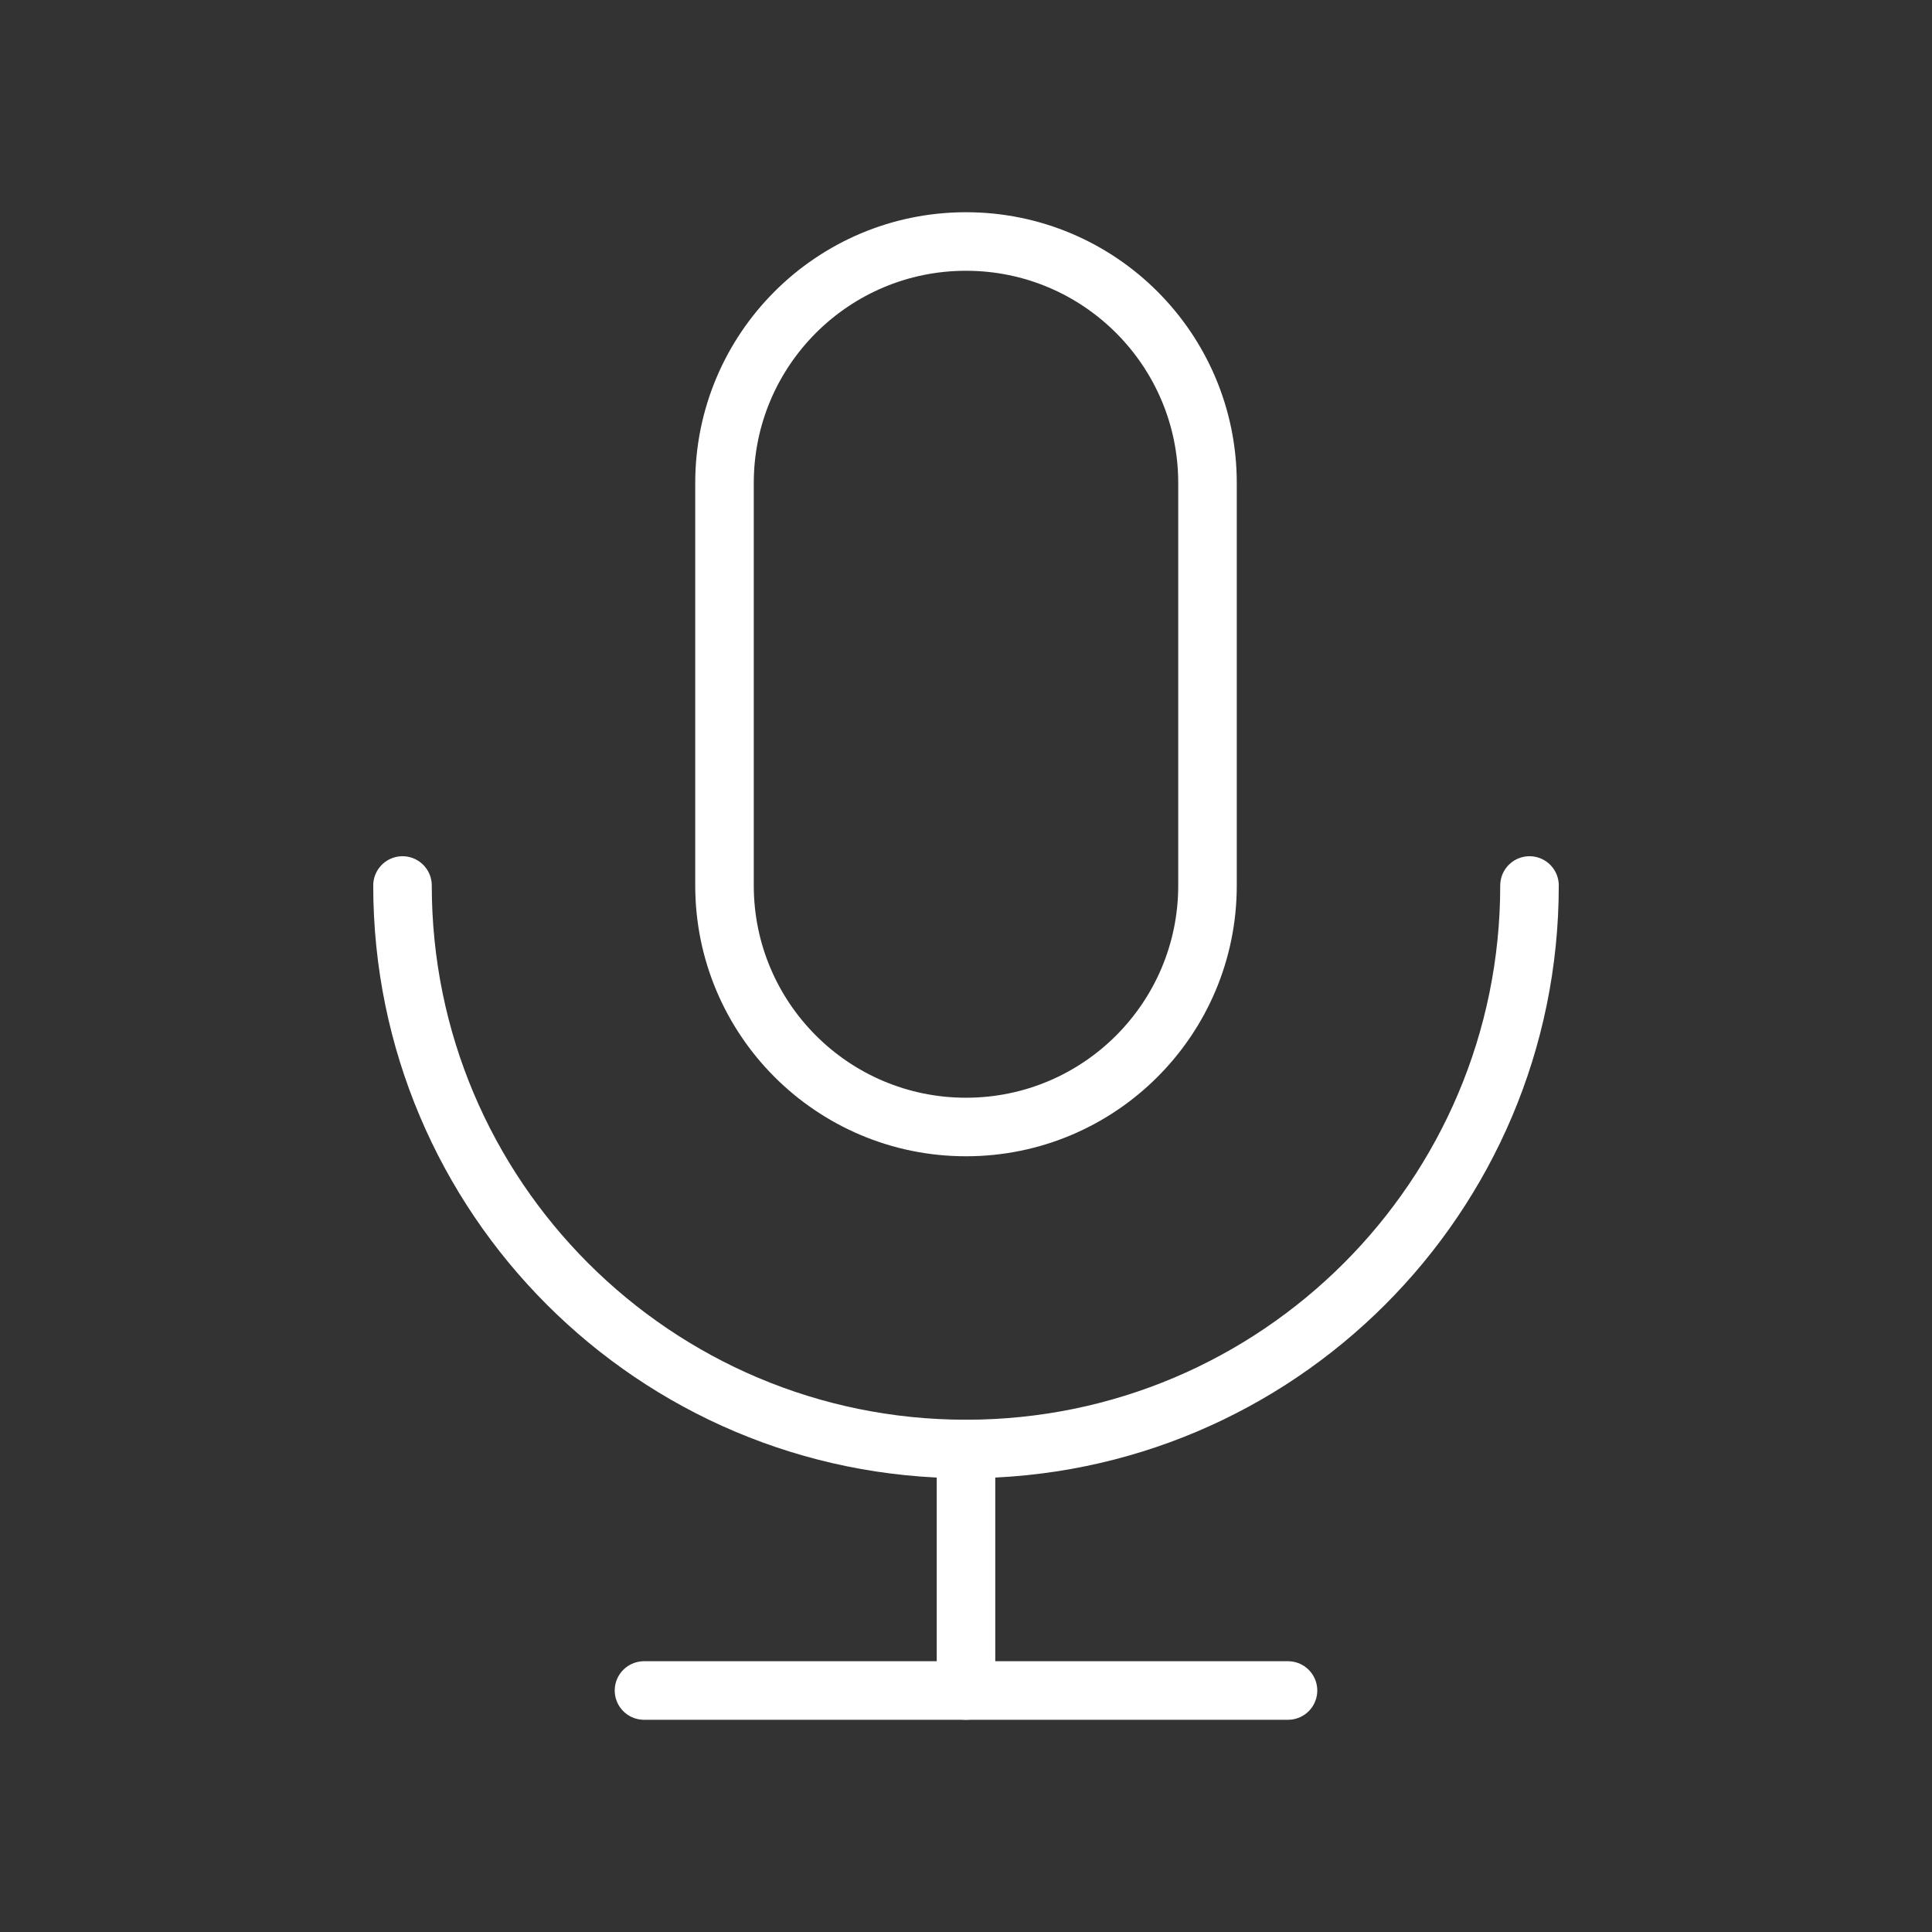 <?xml version="1.0" encoding="UTF-8"?>
<svg width="66px" height="66px" viewBox="0 0 66 66" version="1.1" xmlns="http://www.w3.org/2000/svg" xmlns:xlink="http://www.w3.org/1999/xlink">
    <rect x="0" y="0" width="66" height="66" fill="#333333" stroke="none"/>
    <title>mic</title>
    <g id="🖥-Landing" stroke="none" stroke-width="1" fill="none" fill-rule="evenodd">
        <g id="Artboard" transform="translate(-1461, -208)">
            <g id="Mic" transform="translate(1461, 208)">
                <path d="M66,0 L66,66 L0,66 L0,0 L66,0 Z" id="Rectangle"></path>
                <path d="M41.25,16.5 L41.25,30.25 C41.25,34.806 37.556,38.5 33,38.5 C28.444,38.5 24.75,34.806 24.75,30.25 L24.75,16.5 C24.75,11.944 28.444,8.25 33,8.25 C37.556,8.25 41.25,11.944 41.25,16.5 Z" id="Rectangle" stroke="#FFFFFF" stroke-width="2" stroke-linecap="round" stroke-dasharray="0,0"></path>
                <line x1="33" y1="49.5" x2="33" y2="57.75" id="Path" stroke="#FFFFFF" stroke-width="2" stroke-linecap="round" stroke-dasharray="0,0"></line>
                <line x1="22" y1="57.75" x2="44" y2="57.75" id="Path" stroke="#FFFFFF" stroke-width="2" stroke-linecap="round" stroke-dasharray="0,0"></line>
                <path d="M52.25,30.25 C52.25,40.881 43.631,49.5 33,49.5 C22.369,49.5 13.75,40.881 13.75,30.25" id="Path" stroke="#FFFFFF" stroke-width="2" stroke-linecap="round" stroke-dasharray="0,0"></path>
            </g>
        </g>
    </g>
</svg>